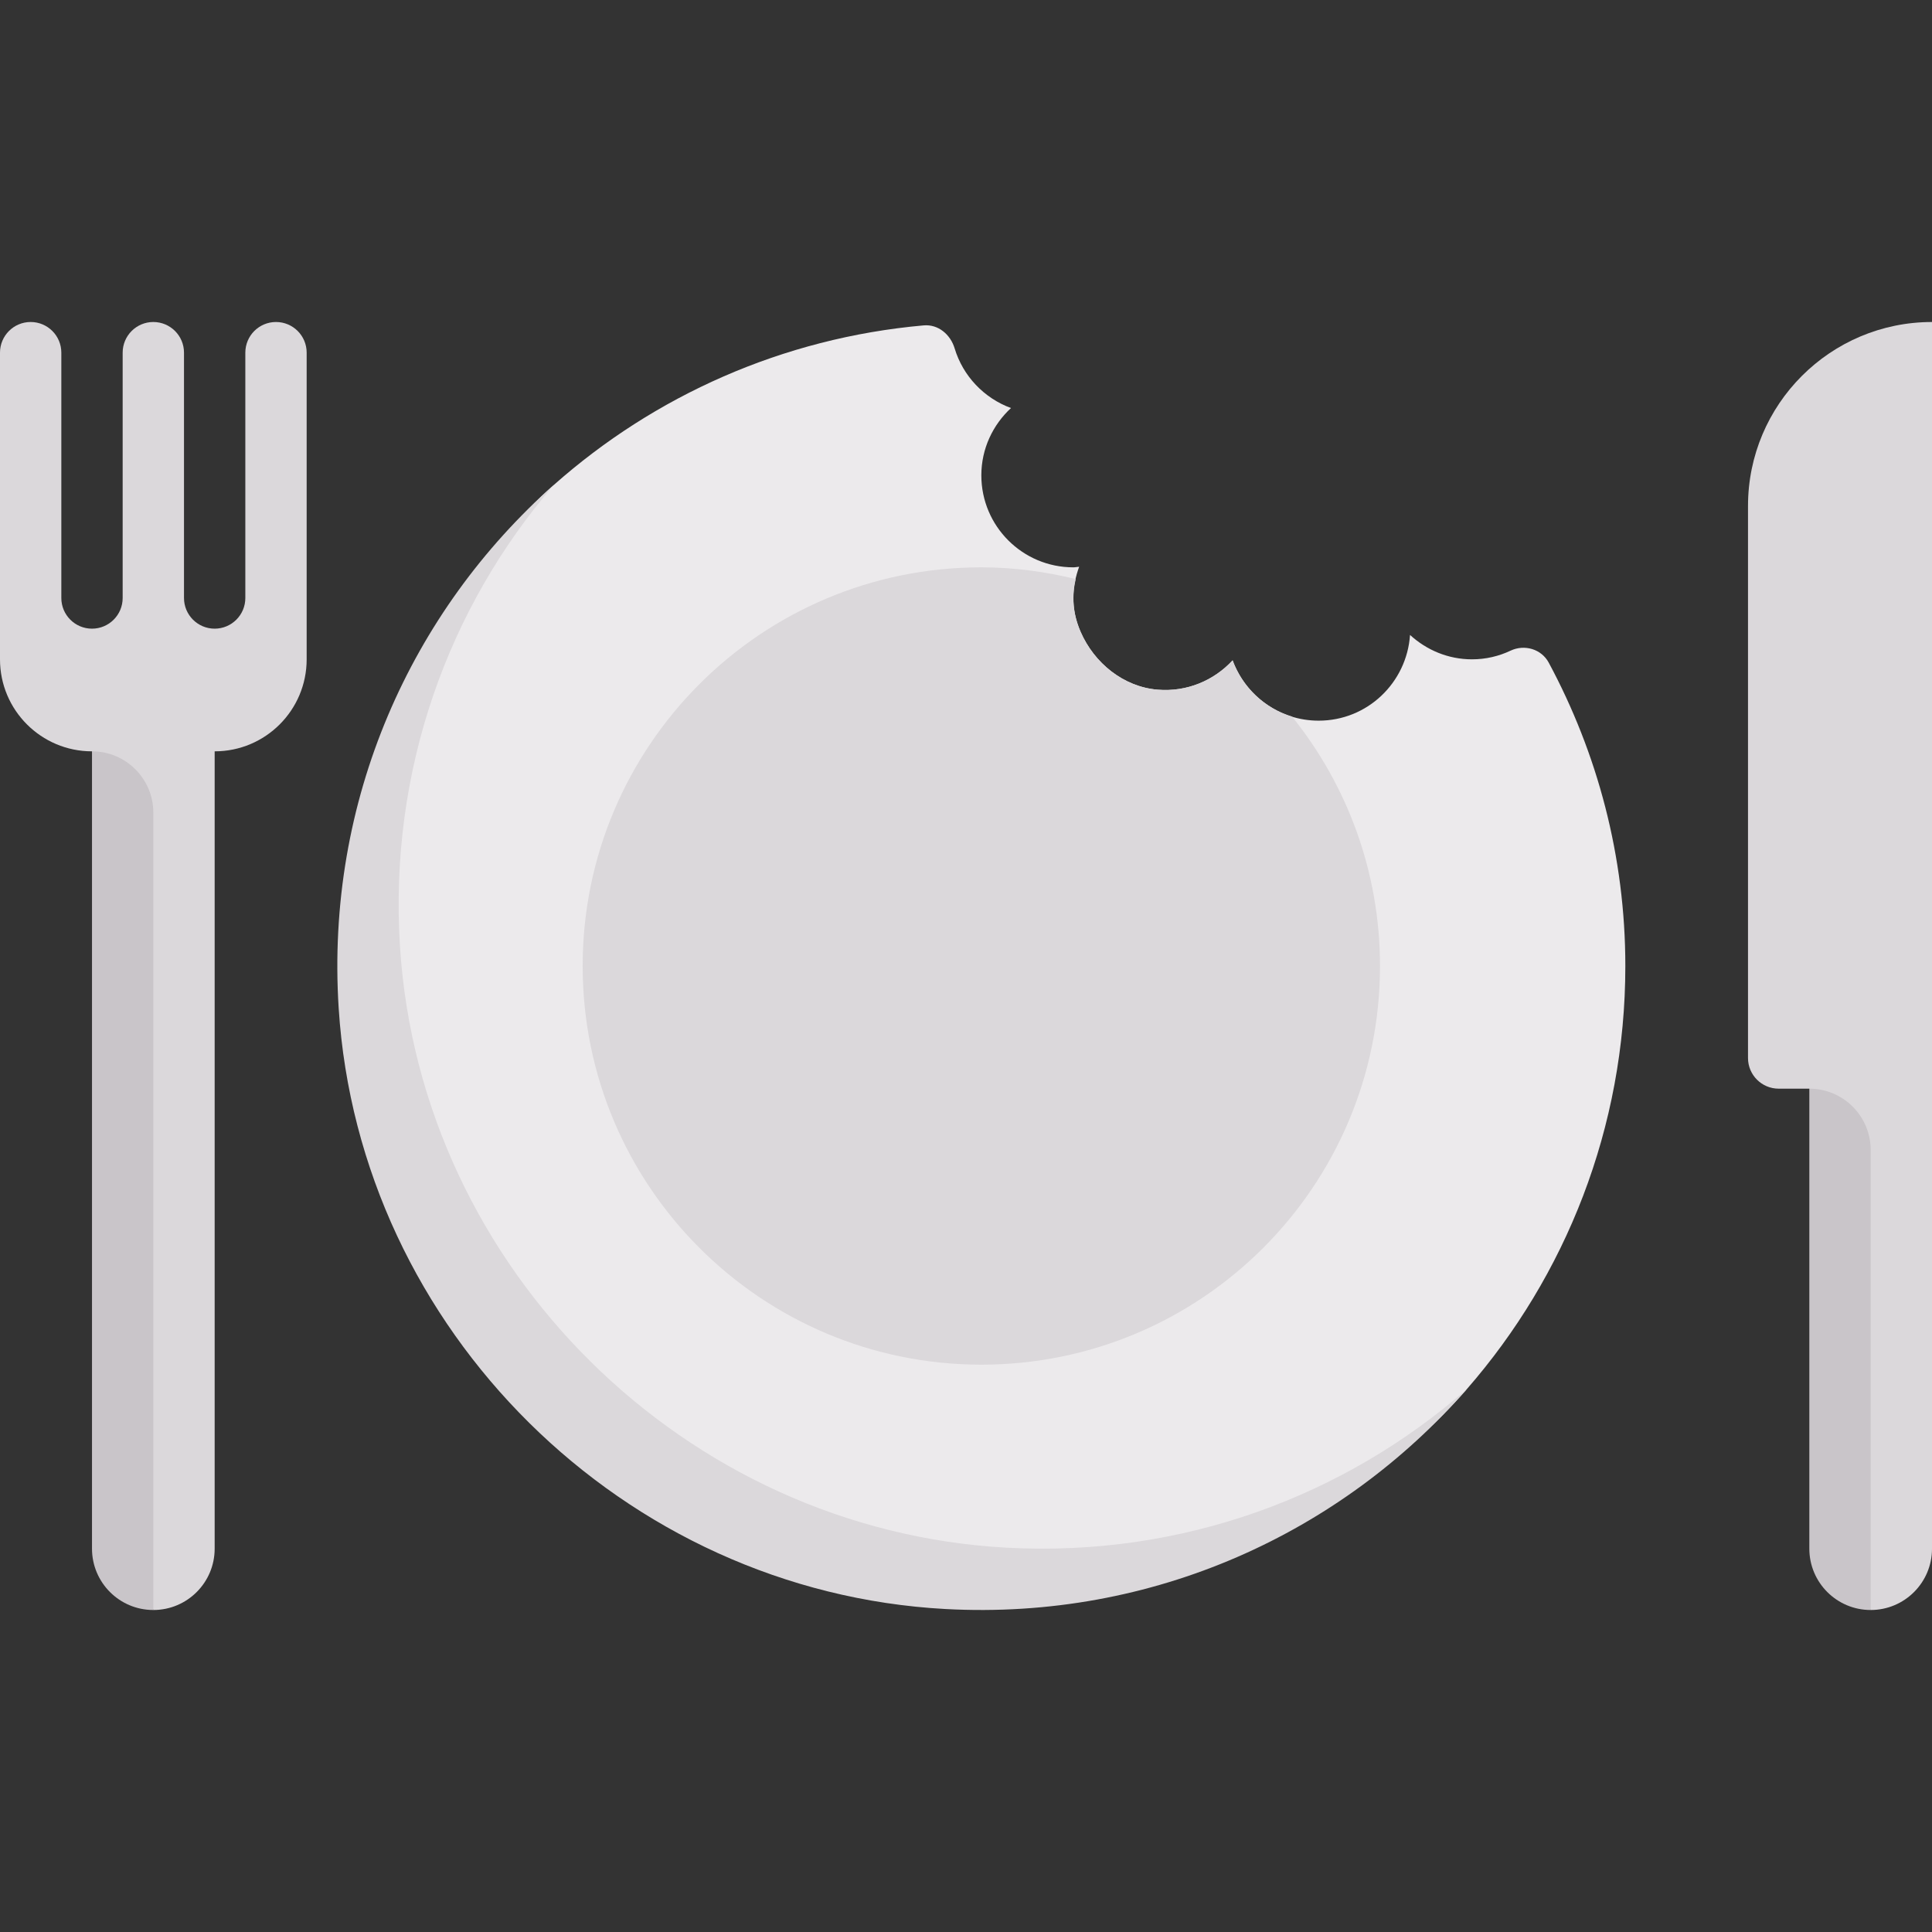<svg id="Capa_1" enable-background="new 0 0 512 512" height="512" viewBox="0 0 512 512" width="512" xmlns="http://www.w3.org/2000/svg"><rect x="0" y="0" width="512" height="512" fill="#333333" stroke="none"/><g><path d="m410.427 175.599c-1.934-3.598-6.419-4.914-10.112-3.167-3.101 1.467-6.556 2.298-10.22 2.298-6.351 0-12.083-2.487-16.422-6.466-.87 12.676-11.317 22.72-24.213 22.72-10.501 0-19.373-6.675-22.804-15.984-4.889 5.275-12.02 8.439-19.93 7.768-8.996-.764-16.74-7.037-20.347-15.314-2.773-6.362-2.254-12.135-.393-17.26-.52.033-1.013.155-1.541.155-13.465 0-24.381-10.916-24.381-24.381 0-7.066 3.054-13.378 7.857-17.831-7.148-2.635-12.726-8.482-14.931-15.809-1.113-3.698-4.359-6.44-8.206-6.098-37.44 3.33-71.412 18.712-97.975 42.25-37.8 33.493-50.762 83.498-47.213 138.78 5.472 85.228 65.685 147.48 150.963 152.103 55.129 2.989 104.95-13.156 138.156-51.217 26.166-29.992 42.015-69.218 42.015-112.146 0-29.114-7.424-56.435-20.303-80.401z" fill="#eceaec"/><path d="m365.714 256c0-25.028-8.748-47.988-23.293-66.09-7.302-2.222-13.136-7.777-15.765-14.91-4.889 5.274-12.02 8.439-19.93 7.767-8.997-.763-16.74-7.037-20.347-15.313-2.203-5.056-2.283-9.721-1.308-14.003-8.031-1.953-16.375-3.102-25.007-3.102-58.349 0-105.651 47.302-105.651 105.651s47.302 105.651 105.651 105.651 105.65-47.302 105.65-105.651z" fill="#dbd8db"/><path d="m266.813 410.155c-85.279-4.623-155.328-73.921-160.801-159.149-3.01-46.877 12.834-90.088 40.796-122.526-37.793 33.493-60.599 83.503-57.05 138.78 5.473 85.228 75.522 154.526 160.801 159.148 55.083 2.986 104.95-20.258 138.155-58.262-32.21 28.178-75.19 44.541-121.901 42.009z" fill="#dbd8db"/><path d="m495.746 426.667 5.659-16.254v-121.905l-21.913-16.254v138.159c0 8.977 7.277 16.254 16.254 16.254z" fill="#c9c5c9"/><path d="m24.381 190.984v219.429c0 8.977 7.277 16.254 16.254 16.254l7.269-16.254v-219.429z" fill="#c9c5c9"/><g fill="#dbd8db"><path d="m73.143 85.333c-4.492 0-8.127 3.639-8.127 8.127v65.016c0 4.488-3.638 8.127-8.127 8.127s-8.127-3.639-8.127-8.127v-65.016c0-4.489-3.638-8.127-8.127-8.127s-8.127 3.638-8.127 8.127v65.016c0 4.488-3.638 8.127-8.127 8.127s-8.127-3.639-8.127-8.127v-65.016c0-4.488-3.635-8.127-8.127-8.127s-8.127 3.639-8.127 8.127v81.27c0 13.465 10.916 24.381 24.381 24.381 8.977 0 16.254 7.277 16.254 16.254v211.302c8.977 0 16.254-7.277 16.254-16.254v-211.302c13.465 0 24.381-10.916 24.381-24.381v-81.27c0-4.488-3.635-8.127-8.127-8.127z"/><path d="m463.238 134.095v146.286c0 4.488 3.639 8.127 8.127 8.127h8.127c8.977 0 16.254 7.277 16.254 16.254v121.905c8.977 0 16.254-7.277 16.254-16.254v-325.08c-26.931 0-48.762 21.832-48.762 48.762z"/></g></g></svg>